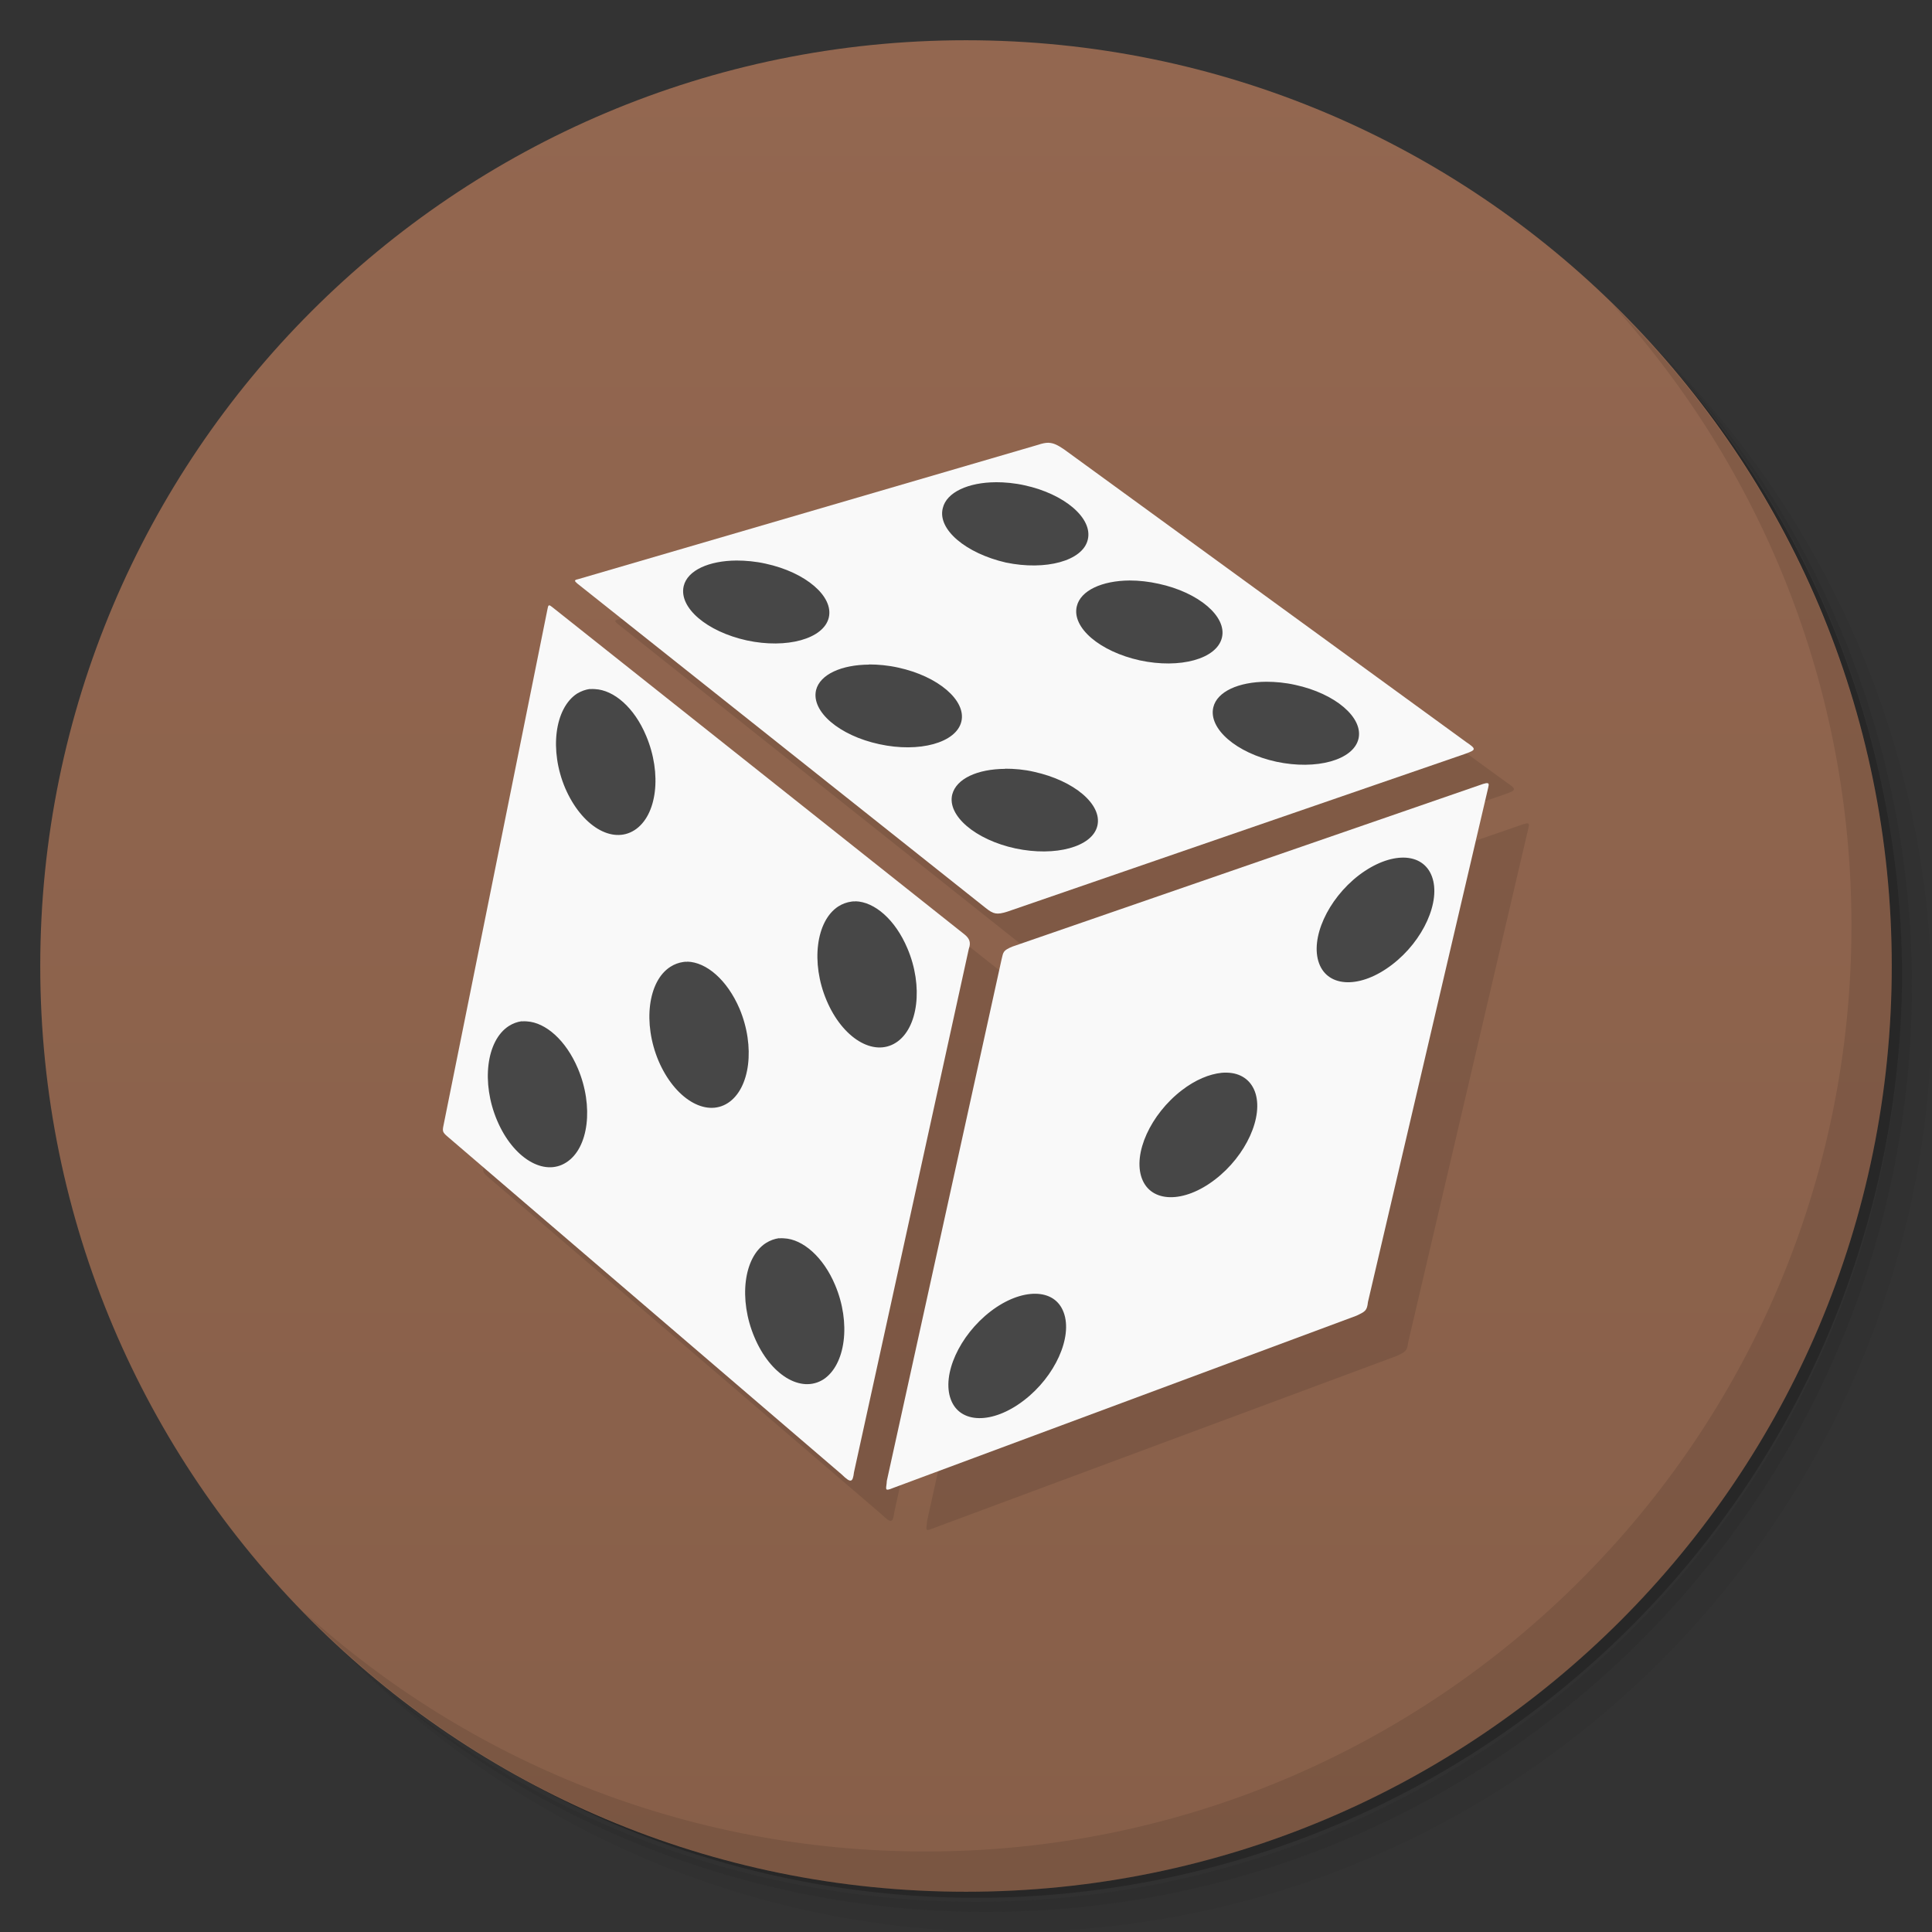 <svg version="1.1" viewBox="0 0 48 48" xmlns="http://www.w3.org/2000/svg">
 <rect x="0" y="0" width="48" height="48" fill="#333333" stroke="none"/>
 <defs>
  <linearGradient id="bg" x1="1" x2="47" gradientTransform="matrix(0 -1 1 0 -1.5e-6 48)" gradientUnits="userSpaceOnUse">
   <stop style="stop-color:#875f49" offset="0"/>
   <stop style="stop-color:#936750" offset="1"/>
  </linearGradient>
 </defs>
 <path d="m36.31 5c5.859 4.062 9.688 10.831 9.688 18.5 0 12.426-10.07 22.5-22.5 22.5-7.669 0-14.438-3.828-18.5-9.688 1.037 1.822 2.306 3.499 3.781 4.969 4.085 3.712 9.514 5.969 15.469 5.969 12.703 0 23-10.298 23-23 0-5.954-2.256-11.384-5.969-15.469-1.469-1.475-3.147-2.744-4.969-3.781zm4.969 3.781c3.854 4.113 6.219 9.637 6.219 15.719 0 12.703-10.297 23-23 23-6.081 0-11.606-2.364-15.719-6.219 4.16 4.144 9.883 6.719 16.219 6.719 12.703 0 23-10.298 23-23 0-6.335-2.575-12.06-6.719-16.219z" style="opacity:.05"/>
 <path d="m41.28 8.781c3.712 4.085 5.969 9.514 5.969 15.469 0 12.703-10.297 23-23 23-5.954 0-11.384-2.256-15.469-5.969 4.113 3.854 9.637 6.219 15.719 6.219 12.703 0 23-10.298 23-23 0-6.081-2.364-11.606-6.219-15.719z" style="opacity:.1"/>
 <path d="m31.25 2.375c8.615 3.154 14.75 11.417 14.75 21.13 0 12.426-10.07 22.5-22.5 22.5-9.708 0-17.971-6.135-21.12-14.75a23 23 0 0 0 44.875-7 23 23 0 0 0-16-21.875z" style="opacity:.2"/>
 <path d="m24 1c12.703 0 23 10.297 23 23s-10.297 23-23 23-23-10.297-23-23 10.297-23 23-23z" style="fill:url(#bg)"/>
 <g transform="translate(1,1)" style="opacity:.1">
  <path d="m26.05 11c-0.074 0-0.156 0.016-0.258 0.051l-11.434 3.34c-0.098 0.02-0.09 0.043-0.012 0.109l10.145 8.06c0.191 0.152 0.273 0.172 0.535 0.09l11.379-3.922c0.27-0.098 0.281-0.117 0.02-0.293l-9.988-7.27c-0.156-0.105-0.258-0.16-0.387-0.164m-12.412 4.042c-0.02 4e-3 -0.027 0.039-0.039 0.105l-2.582 12.82c-0.027 0.133-0.023 0.164 0.102 0.27l9.789 8.391c0.227 0.219 0.277 0.215 0.309-0.051l2.852-13c0.066-0.18 0-0.273-0.102-0.359l-10.223-8.117c-0.055-0.043-0.082-0.066-0.105-0.063m23.297 4.415c-0.023 4e-3 -0.055 0.016-0.09 0.023l-11.691 4.04c-0.238 0.098-0.227 0.137-0.27 0.313l-2.852 12.961c-8e-3 0.191-0.082 0.277 0.148 0.18l11.516-4.281c0.223-0.105 0.266-0.125 0.289-0.34l2.988-12.781c0.023-0.09 0.016-0.121-0.047-0.109"/>
 </g>
 <path d="m26.05 11c-0.074 0-0.156 0.016-0.258 0.051l-11.434 3.34c-0.098 0.02-0.09 0.043-0.012 0.109l10.145 8.06c0.191 0.152 0.273 0.172 0.535 0.09l11.379-3.922c0.27-0.098 0.281-0.117 0.02-0.293l-9.988-7.27c-0.156-0.105-0.258-0.16-0.387-0.164m-12.412 4.042c-0.02 4e-3 -0.027 0.039-0.039 0.105l-2.582 12.82c-0.027 0.133-0.023 0.164 0.102 0.27l9.789 8.391c0.227 0.219 0.277 0.215 0.309-0.051l2.852-13c0.066-0.18 0-0.273-0.102-0.359l-10.223-8.117c-0.055-0.043-0.082-0.066-0.105-0.063m23.297 4.415c-0.023 4e-3 -0.055 0.016-0.09 0.023l-11.691 4.04c-0.238 0.098-0.227 0.137-0.27 0.313l-2.852 12.961c-8e-3 0.191-0.082 0.277 0.148 0.18l11.516-4.281c0.223-0.105 0.266-0.125 0.289-0.34l2.988-12.781c0.023-0.09 0.016-0.121-0.047-0.109" style="fill:#f9f9f9"/>
 <path d="m24.736 11.979 2e-3 2e-3c-0.676 4e-3 -1.22 0.246-1.314 0.641-0.141 0.532 0.578 1.127 1.566 1.354 0.992 0.207 1.91-0.043 2.035-0.566 0.133-0.532-0.578-1.137-1.566-1.352-0.246-0.055-0.493-0.078-0.723-0.078zm-6.438 1.947c-0.683 5e-3 -1.217 0.242-1.311 0.633-0.129 0.536 0.572 1.133 1.568 1.352 0.992 0.214 1.906-0.04 2.035-0.563 0.129-0.528-0.572-1.129-1.568-1.344-0.245-0.055-0.496-0.078-0.723-0.078zm9.768 0.496c-0.683 5e-3 -1.219 0.246-1.313 0.641-0.129 0.531 0.574 1.125 1.566 1.344 0.996 0.214 1.91-0.035 2.039-0.563 0.129-0.524-0.574-1.125-1.57-1.34-0.245-0.055-0.494-0.082-0.721-0.082zm-6.475 2.086v4e-3c-0.683 4e-3 -1.218 0.242-1.316 0.633-0.125 0.531 0.574 1.129 1.57 1.344 0.996 0.218 1.91-0.036 2.039-0.559 0.129-0.524-0.574-1.129-1.57-1.344-0.246-0.055-0.496-0.078-0.723-0.078zm9.867 0.43c-0.685 5e-3 -1.219 0.243-1.313 0.633-0.129 0.531 0.574 1.14 1.57 1.355 0.992 0.211 1.906-0.043 2.035-0.566 0.129-0.528-0.574-1.129-1.57-1.344-0.245-0.055-0.493-0.078-0.719-0.078h-2e-3zm-16.8 0.179c-0.113 0.015-0.219 0.054-0.324 0.117-0.555 0.367-0.688 1.41-0.293 2.344 0.407 0.945 1.168 1.402 1.723 1.047 0.562-0.36 0.687-1.403 0.289-2.344-0.293-0.703-0.801-1.137-1.27-1.16-0.039-4e-3 -0.082-4e-3 -0.121 0zm10.312 1.981 4e-3 4e-3c-0.687 4e-3 -1.214 0.242-1.316 0.637-0.129 0.524 0.574 1.125 1.57 1.34 0.996 0.211 1.91-0.039 2.035-0.559 0.129-0.531-0.574-1.125-1.57-1.344-0.246-0.058-0.496-0.078-0.723-0.078zm9.903 2.209c-0.328-3e-3 -0.722 0.142-1.113 0.439-0.777 0.598-1.215 1.575-0.988 2.188 0.226 0.613 1.039 0.629 1.816 0.031 0.777-0.594 1.215-1.576 0.988-2.189-0.113-0.305-0.371-0.465-0.703-0.469zm-13.621 1.085-8e-3 4e-3c-0.031-4e-3 -0.059 0-0.09 4e-3 -0.113 0.016-0.226 0.055-0.328 0.121-0.551 0.359-0.687 1.398-0.289 2.336 0.395 0.934 1.164 1.406 1.723 1.047 0.555-0.356 0.683-1.406 0.285-2.34-0.301-0.715-0.816-1.16-1.293-1.172zm-4.176 1.5-4e-3 4e-3c-0.035-4e-3 -0.063 0-0.094 4e-3 -0.113 0.016-0.222 0.055-0.324 0.121-0.555 0.356-0.688 1.398-0.293 2.336 0.399 0.934 1.168 1.406 1.723 1.047 0.555-0.36 0.684-1.406 0.289-2.344-0.305-0.711-0.82-1.156-1.297-1.168zm-4.113 1.48c-0.113 0.016-0.222 0.055-0.324 0.121-0.555 0.36-0.687 1.406-0.289 2.344 0.395 0.934 1.164 1.402 1.719 1.043 0.559-0.355 0.684-1.398 0.289-2.332-0.297-0.703-0.801-1.145-1.27-1.172-0.039-4e-3 -0.082-4e-3 -0.121 0zm17.523 1.278c-0.042-3e-3 -0.087 0-0.137 4e-3 -0.304 0.032-0.648 0.172-0.988 0.434-0.777 0.598-1.219 1.575-0.992 2.188 0.226 0.613 1.043 0.625 1.816 0.031 0.777-0.594 1.219-1.575 0.992-2.188-0.113-0.3-0.365-0.46-0.688-0.469zm-11.129 4.112c-0.113 0.016-0.223 0.055-0.328 0.121-0.555 0.356-0.683 1.402-0.285 2.34 0.395 0.938 1.156 1.402 1.715 1.047 0.551-0.364 0.687-1.406 0.289-2.344-0.293-0.699-0.805-1.14-1.27-1.16-0.039-4e-3 -0.082-4e-3 -0.121 0zm6.367 1.381c-0.328-3e-3 -0.726 0.141-1.113 0.438-0.777 0.598-1.218 1.575-0.988 2.188 0.226 0.609 1.039 0.621 1.816 0.023 0.777-0.594 1.215-1.575 0.988-2.184-0.113-0.309-0.371-0.461-0.703-0.465z" style="fill:#474747"/>
 <path d="m40.03 7.531c3.712 4.084 5.969 9.514 5.969 15.469 0 12.703-10.297 23-23 23-5.954 0-11.384-2.256-15.469-5.969 4.178 4.291 10.01 6.969 16.469 6.969 12.703 0 23-10.298 23-23 0-6.462-2.677-12.291-6.969-16.469z" style="opacity:.1"/>
</svg>
